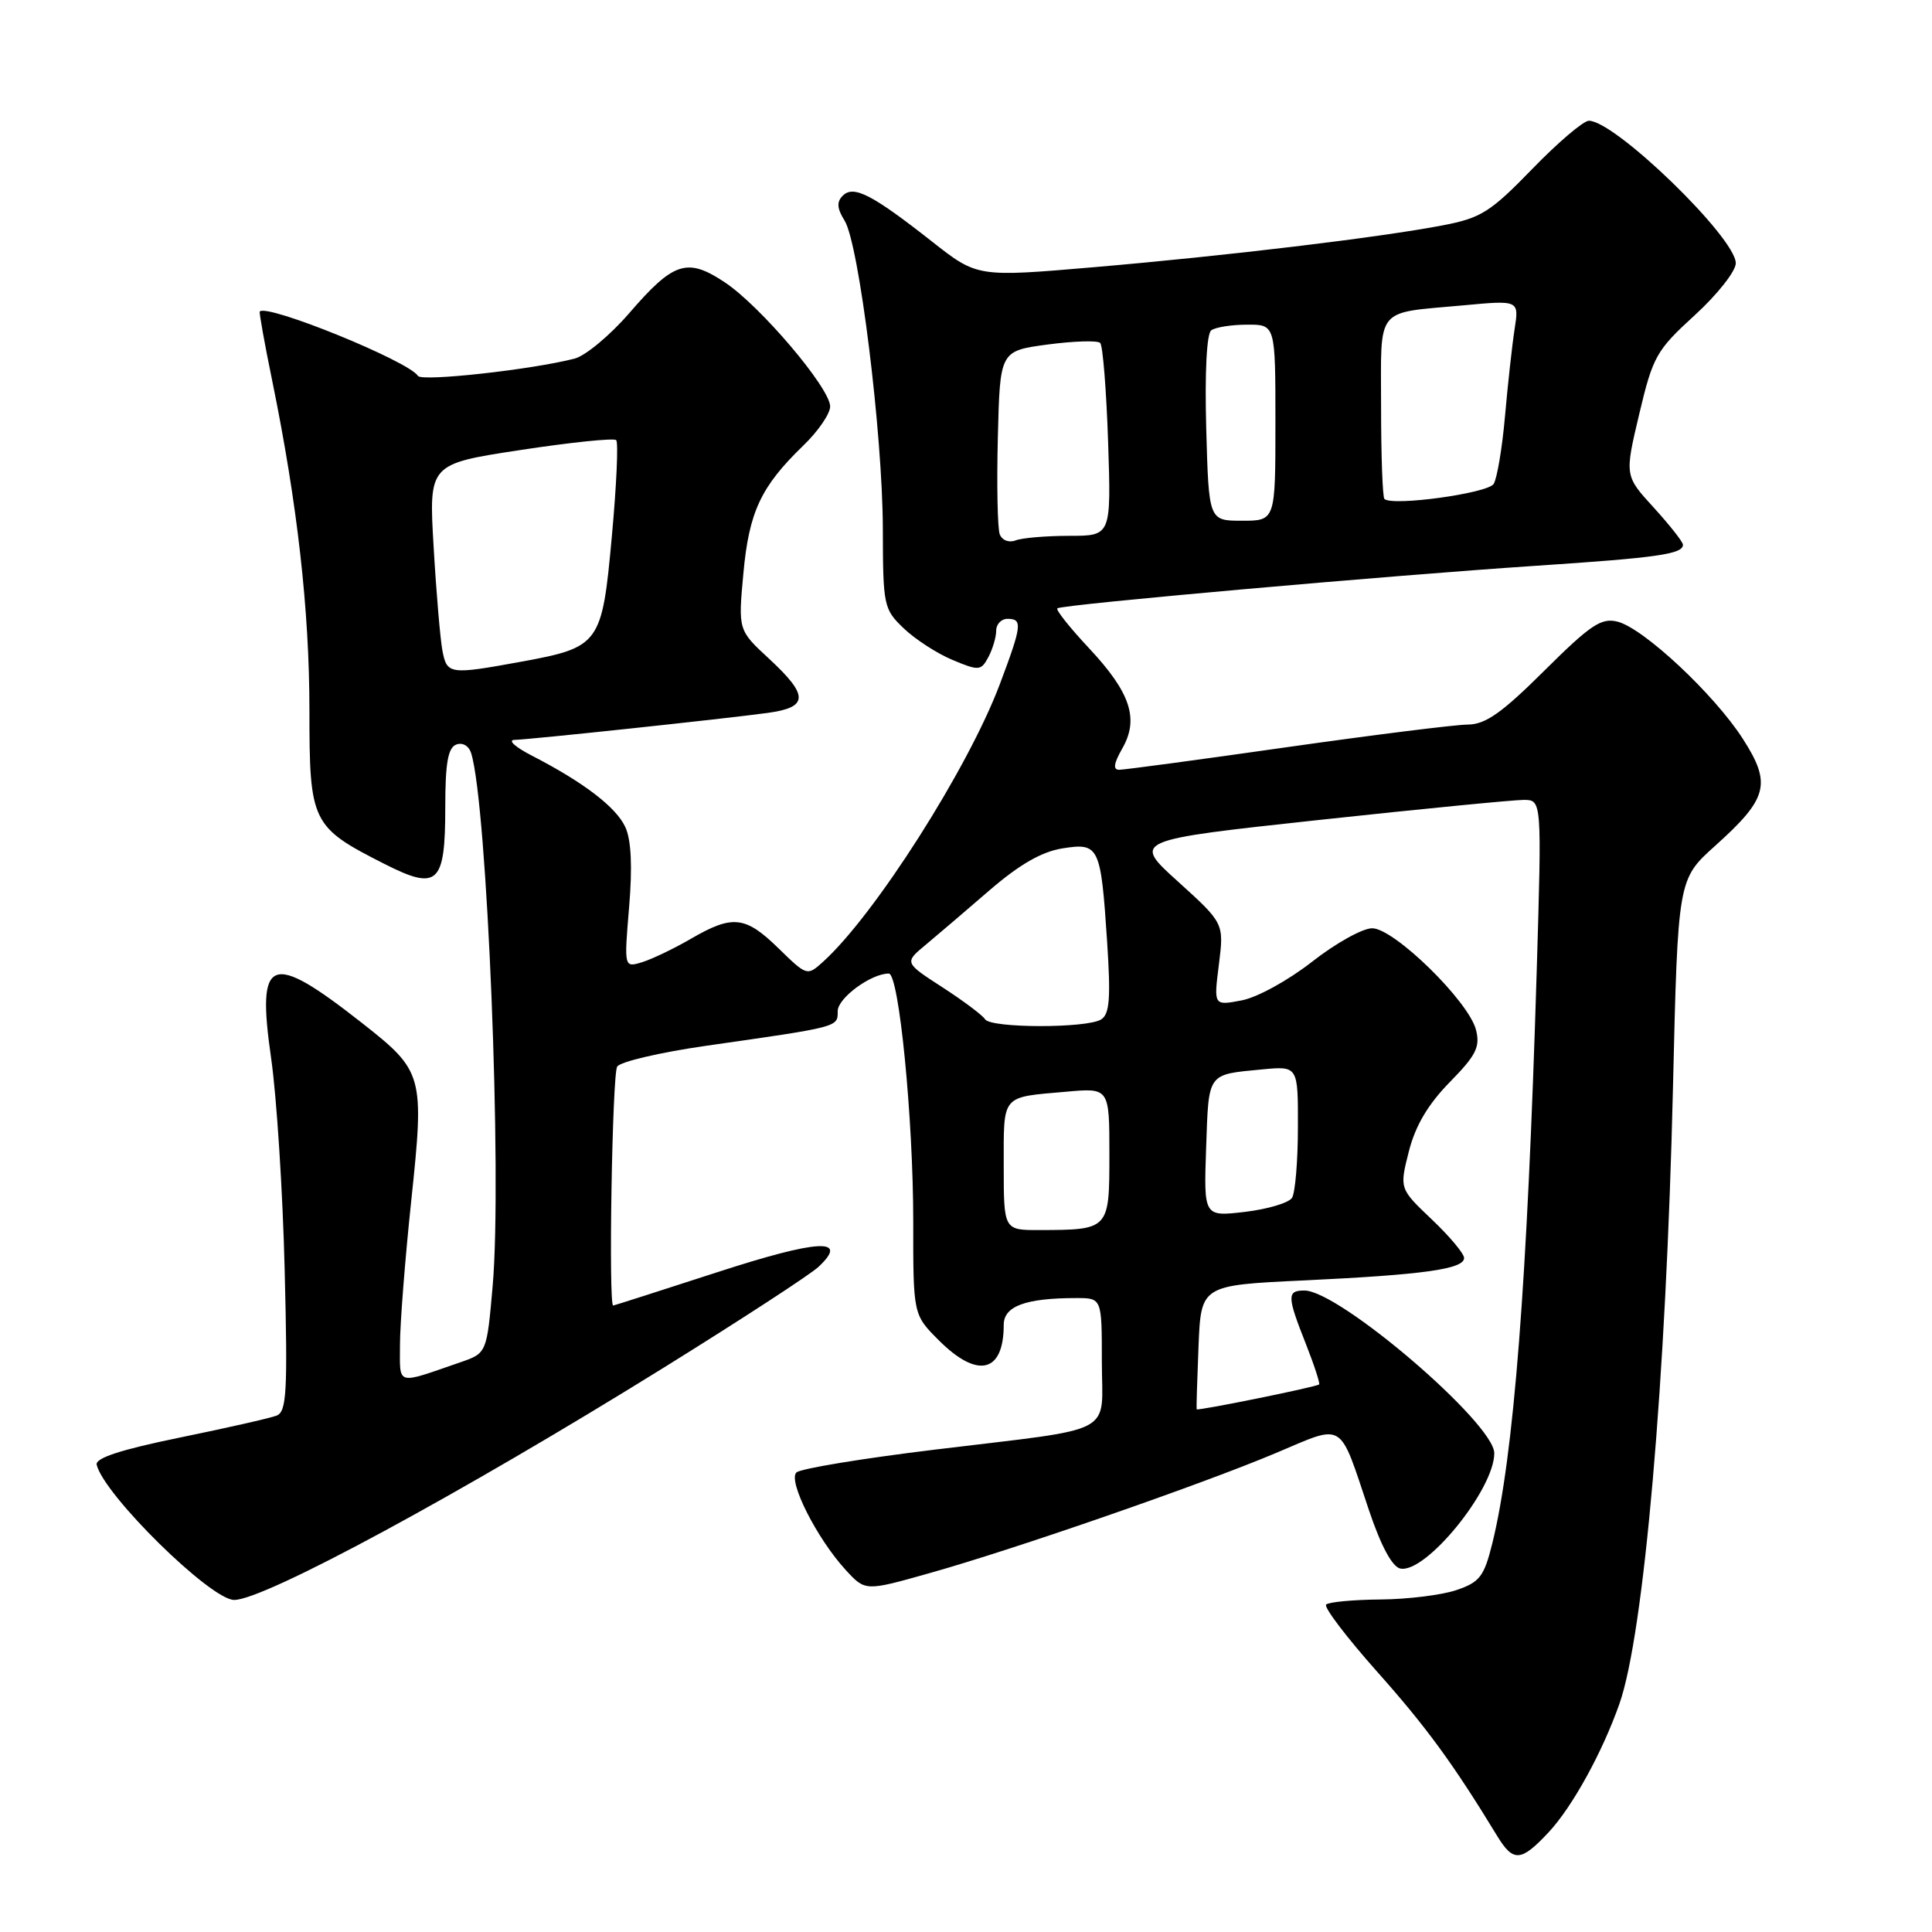 <?xml version="1.0" encoding="UTF-8" standalone="no"?>
<!DOCTYPE svg PUBLIC "-//W3C//DTD SVG 1.1//EN" "http://www.w3.org/Graphics/SVG/1.1/DTD/svg11.dtd" >
<svg xmlns="http://www.w3.org/2000/svg" xmlns:xlink="http://www.w3.org/1999/xlink" version="1.1" viewBox="0 0 256 256">
 <g >
 <path fill="currentColor"
d=" M 205.18 242.81 C 208.33 239.44 212.30 232.24 214.58 225.77 C 217.84 216.52 220.77 182.83 221.68 144.00 C 222.33 116.51 222.33 116.51 227.26 112.08 C 234.28 105.77 234.77 103.87 230.93 97.89 C 227.14 91.99 217.77 83.23 214.32 82.37 C 212.18 81.83 210.75 82.79 204.63 88.87 C 198.98 94.49 196.82 96.00 194.48 96.01 C 192.84 96.02 182.05 97.37 170.50 99.01 C 158.95 100.66 148.96 102.00 148.30 102.00 C 147.45 102.00 147.58 101.16 148.70 99.19 C 150.96 95.26 149.81 91.78 144.31 85.90 C 141.77 83.19 139.88 80.81 140.10 80.61 C 140.65 80.11 183.91 76.27 203.50 74.97 C 219.67 73.90 223.00 73.42 223.00 72.18 C 223.00 71.81 221.26 69.60 219.14 67.27 C 215.27 63.04 215.27 63.04 217.20 54.89 C 219.02 47.22 219.46 46.43 224.57 41.76 C 227.56 39.03 230.00 35.93 230.00 34.88 C 230.00 31.50 214.01 16.00 210.53 16.00 C 209.82 16.00 206.44 18.87 203.03 22.39 C 197.48 28.11 196.24 28.89 191.17 29.86 C 182.71 31.48 162.48 33.90 145.00 35.40 C 129.50 36.73 129.50 36.73 123.50 32.01 C 115.55 25.76 113.10 24.50 111.67 25.93 C 110.84 26.76 110.91 27.62 111.91 29.23 C 113.83 32.30 116.95 57.46 116.98 70.06 C 117.00 80.27 117.09 80.72 119.75 83.26 C 121.26 84.71 124.17 86.59 126.22 87.45 C 129.72 88.91 129.99 88.89 130.97 87.06 C 131.53 86.00 132.00 84.43 132.00 83.57 C 132.00 82.70 132.68 82.00 133.50 82.00 C 135.52 82.00 135.42 82.85 132.47 90.69 C 128.27 101.83 115.91 121.25 109.06 127.44 C 106.96 129.34 106.92 129.33 103.18 125.68 C 98.77 121.37 97.09 121.18 91.59 124.37 C 89.34 125.68 86.42 127.08 85.10 127.49 C 82.69 128.23 82.69 128.23 83.36 120.20 C 83.81 114.86 83.64 111.31 82.87 109.62 C 81.67 106.97 77.34 103.66 70.50 100.14 C 68.30 99.01 67.24 98.07 68.15 98.04 C 70.27 97.99 96.14 95.23 101.75 94.46 C 107.15 93.72 107.18 92.17 101.91 87.29 C 97.81 83.50 97.81 83.50 98.50 76.00 C 99.25 67.82 100.81 64.49 106.43 59.05 C 108.40 57.16 110.00 54.82 110.00 53.86 C 110.00 51.43 100.72 40.50 96.01 37.39 C 91.05 34.10 89.25 34.69 83.38 41.49 C 80.83 44.44 77.57 47.15 76.13 47.52 C 70.43 48.99 55.87 50.59 55.38 49.81 C 54.18 47.86 35.34 40.20 34.42 41.28 C 34.32 41.40 35.06 45.55 36.08 50.50 C 39.41 66.79 41.00 80.88 41.00 94.08 C 41.00 109.02 41.27 109.57 50.95 114.48 C 58.02 118.06 59.00 117.15 59.00 106.98 C 59.00 101.12 59.36 99.08 60.45 98.66 C 61.29 98.34 62.12 98.82 62.43 99.80 C 64.56 106.55 66.55 155.88 65.28 170.40 C 64.50 179.30 64.50 179.30 61.00 180.51 C 52.35 183.49 53.00 183.68 53.00 178.17 C 53.00 175.45 53.67 166.87 54.49 159.12 C 56.25 142.46 56.11 141.95 47.99 135.57 C 35.76 125.96 33.97 126.66 35.93 140.25 C 36.66 145.34 37.47 157.94 37.72 168.25 C 38.13 184.51 37.98 187.07 36.64 187.58 C 35.79 187.91 30.01 189.22 23.80 190.49 C 15.96 192.10 12.60 193.20 12.81 194.09 C 13.79 198.10 27.92 212.00 31.03 212.00 C 35.03 212.00 60.94 197.99 88.00 181.19 C 98.17 174.87 107.38 168.88 108.46 167.86 C 112.59 163.99 108.48 164.21 95.00 168.59 C 87.58 171.00 81.39 172.98 81.25 172.99 C 80.61 173.02 81.12 142.36 81.78 141.33 C 82.19 140.68 87.47 139.45 93.51 138.58 C 111.29 136.04 111.00 136.11 111.00 133.98 C 111.00 132.25 115.41 129.00 117.77 129.00 C 119.12 129.00 121.01 148.17 121.01 161.85 C 121.00 174.20 121.00 174.20 124.40 177.60 C 129.54 182.74 133.00 181.91 133.00 175.54 C 133.00 173.07 135.91 172.00 142.62 172.00 C 146.00 172.00 146.00 172.00 146.00 180.39 C 146.00 190.36 148.38 189.10 123.90 192.08 C 114.33 193.24 106.06 194.60 105.53 195.11 C 104.37 196.22 108.26 203.90 112.08 208.05 C 114.66 210.85 114.66 210.85 123.13 208.46 C 134.45 205.28 159.21 196.69 169.07 192.53 C 178.27 188.65 177.36 188.09 181.39 200.10 C 182.99 204.86 184.48 207.62 185.55 207.84 C 188.90 208.54 198.00 197.37 198.00 192.56 C 198.00 188.60 177.46 171.00 172.84 171.00 C 170.51 171.00 170.53 171.75 173.04 178.09 C 174.16 180.93 174.94 183.35 174.79 183.45 C 174.23 183.82 158.65 186.98 158.56 186.74 C 158.52 186.61 158.63 182.86 158.81 178.40 C 159.14 170.30 159.14 170.30 172.82 169.66 C 188.66 168.91 194.00 168.16 194.00 166.69 C 194.00 166.11 192.07 163.81 189.71 161.57 C 185.43 157.50 185.43 157.50 186.68 152.57 C 187.55 149.15 189.21 146.35 192.09 143.40 C 195.59 139.84 196.15 138.73 195.58 136.47 C 194.63 132.69 184.73 123.00 181.82 123.00 C 180.54 123.00 176.96 125.00 173.85 127.44 C 170.69 129.91 166.57 132.18 164.51 132.56 C 160.82 133.26 160.82 133.26 161.51 127.80 C 162.19 122.34 162.19 122.34 156.11 116.83 C 150.02 111.33 150.02 111.33 174.76 108.65 C 188.37 107.18 200.58 105.99 201.90 105.99 C 204.30 106.00 204.30 106.00 203.62 128.75 C 202.37 170.04 200.59 192.94 197.74 204.50 C 196.65 208.89 196.08 209.64 193.00 210.69 C 191.07 211.35 186.54 211.91 182.92 211.94 C 179.30 211.97 176.06 212.28 175.72 212.61 C 175.38 212.95 178.42 216.94 182.46 221.49 C 188.99 228.82 192.56 233.71 198.37 243.25 C 200.52 246.78 201.53 246.71 205.18 242.81 Z  M 133.00 154.47 C 133.00 144.94 132.60 145.42 141.25 144.66 C 147.00 144.14 147.00 144.14 147.00 152.96 C 147.00 162.95 146.99 162.96 137.75 162.99 C 133.00 163.00 133.00 163.00 133.00 154.47 Z  M 159.82 152.05 C 160.17 142.04 159.91 142.41 167.25 141.70 C 172.00 141.25 172.00 141.25 171.98 149.37 C 171.98 153.84 171.62 158.05 171.20 158.72 C 170.77 159.39 167.97 160.22 164.96 160.58 C 159.50 161.22 159.50 161.22 159.82 152.05 Z  M 130.53 135.06 C 130.21 134.54 127.67 132.63 124.89 130.83 C 119.82 127.55 119.82 127.55 122.66 125.19 C 124.22 123.89 128.04 120.63 131.15 117.94 C 135.07 114.56 138.02 112.86 140.75 112.42 C 145.65 111.64 145.86 112.08 146.70 124.78 C 147.19 132.28 147.03 134.37 145.91 135.08 C 144.02 136.27 131.27 136.25 130.53 135.06 Z  M 58.63 86.25 C 58.34 84.74 57.81 78.55 57.46 72.49 C 56.81 61.48 56.81 61.48 68.96 59.63 C 75.65 58.61 81.36 58.02 81.65 58.32 C 81.95 58.61 81.69 64.37 81.07 71.10 C 79.77 85.39 79.49 85.77 69.00 87.69 C 59.59 89.41 59.23 89.36 58.63 86.25 Z  M 132.47 70.79 C 132.18 70.01 132.06 64.23 132.22 57.94 C 132.50 46.50 132.50 46.50 138.82 45.65 C 142.30 45.19 145.43 45.09 145.78 45.44 C 146.13 45.79 146.60 51.69 146.83 58.54 C 147.24 71.00 147.24 71.00 141.70 71.00 C 138.66 71.00 135.46 71.27 134.59 71.60 C 133.69 71.95 132.78 71.60 132.47 70.79 Z  M 159.83 56.75 C 159.63 49.34 159.89 44.21 160.50 43.77 C 161.05 43.36 163.19 43.02 165.25 43.02 C 169.00 43.00 169.00 43.00 169.00 56.00 C 169.00 69.00 169.00 69.00 164.58 69.00 C 160.17 69.00 160.17 69.00 159.83 56.75 Z  M 183.44 66.11 C 183.20 65.87 183.00 60.37 183.00 53.90 C 183.00 40.43 182.09 41.55 193.90 40.46 C 201.29 39.77 201.29 39.77 200.69 43.63 C 200.36 45.76 199.79 50.94 199.42 55.15 C 199.05 59.36 198.37 63.39 197.92 64.12 C 197.15 65.37 184.45 67.11 183.44 66.11 Z "/>
</g>
</svg>